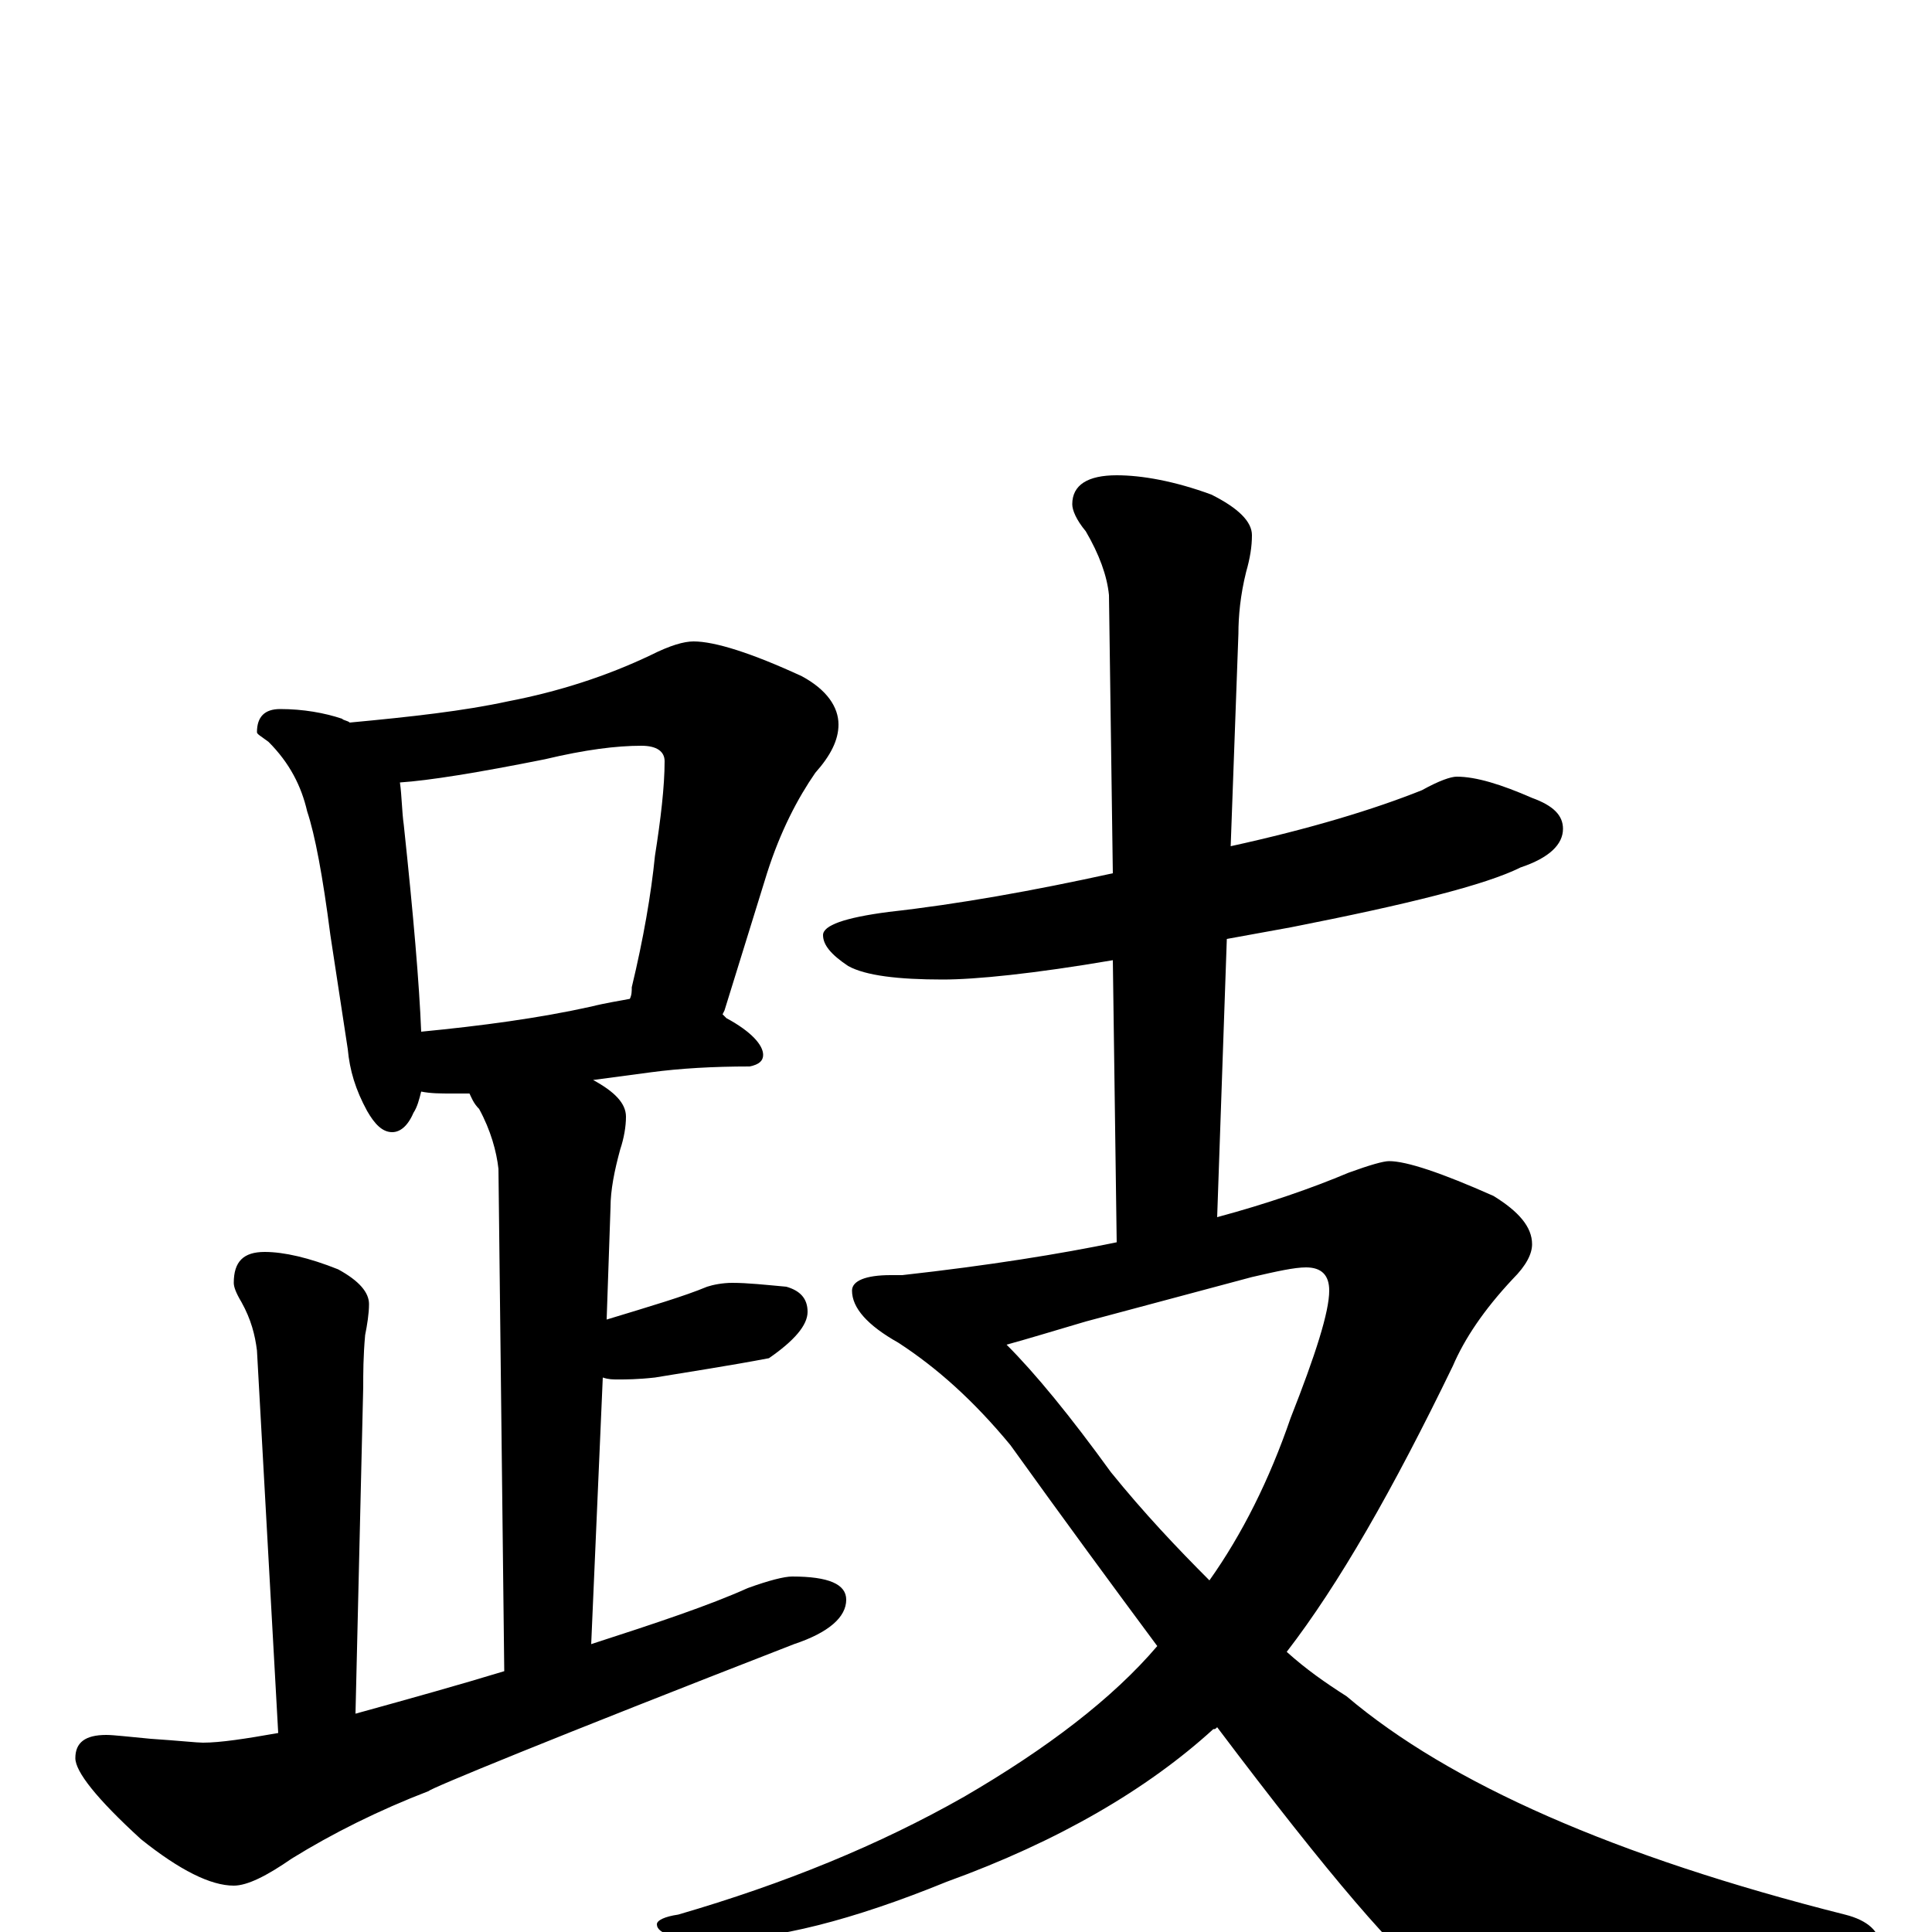 <?xml version="1.0" encoding="utf-8" ?>
<!DOCTYPE svg PUBLIC "-//W3C//DTD SVG 1.1//EN" "http://www.w3.org/Graphics/SVG/1.1/DTD/svg11.dtd">
<svg version="1.1" id="Layer_1" xmlns="http://www.w3.org/2000/svg" xmlns:xlink="http://www.w3.org/1999/xlink" x="0px" y="145px" width="1000px" height="1000px" viewBox="0 0 1000 1000" enable-background="new 0 0 1000 1000" xml:space="preserve">
<g id="Layer_1">
<path id="glyph" transform="matrix(1 0 0 -1 0 1000)" d="M145,633C157,633 168,631 177,628C178,627 180,627 181,626C213,629 240,632 263,637C289,642 314,650 337,661C347,666 354,668 359,668C370,668 389,662 415,650C428,643 434,634 434,625C434,617 430,609 422,600C413,587 404,570 397,548l-22,-71l-1,-2C375,474 375,474 376,473C389,466 395,459 395,454C395,451 393,449 388,448C369,448 352,447 337,445l-30,-4C318,435 324,429 324,422C324,417 323,411 321,405C318,394 316,384 316,375l-2,-58C337,324 354,329 366,334C369,335 374,336 379,336C387,336 396,335 407,334C414,332 418,328 418,321C418,314 411,306 398,297C377,293 357,290 339,287C330,286 324,286 320,286C317,286 315,286 312,287l-6,-138C340,160 367,169 387,178C398,182 406,184 410,184C429,184 438,180 438,172C438,163 429,155 411,149C285,100 222,74 222,73C196,63 172,51 151,38C138,29 128,24 121,24C109,24 93,32 73,48C50,69 39,83 39,90C39,98 44,102 55,102C59,102 67,101 78,100C93,99 102,98 105,98C114,98 127,100 144,103l-11,198C132,309 130,317 125,326C122,331 121,334 121,336C121,347 126,352 137,352C147,352 160,349 175,343C186,337 191,331 191,325C191,320 190,314 189,309C188,298 188,289 188,282l-4,-169C213,121 238,128 261,135l-3,260C257,404 254,415 248,426C245,429 244,432 243,434C240,434 237,434 234,434C228,434 223,434 218,435C217,431 216,427 214,424C211,417 207,414 203,414C198,414 194,418 190,425C184,436 181,446 180,457l-9,59C167,547 163,568 159,580C156,593 150,605 139,616C135,619 133,620 133,621C133,629 137,633 145,633M218,466C249,469 279,473 306,479C314,481 321,482 326,483C327,485 327,487 327,489C333,514 337,537 339,557C342,576 344,593 344,606C344,611 340,614 332,614C319,614 303,612 282,607C247,600 222,596 207,595C208,588 208,580 209,573C214,526 217,491 218,466M754,598C764,598 777,594 793,587C804,583 809,578 809,571C809,563 802,556 787,551C769,542 729,532 668,520C657,518 646,516 635,514l-5,-144C656,377 679,385 698,393C709,397 716,399 719,399C728,399 746,393 773,381C786,373 793,365 793,356C793,351 790,345 783,338C768,322 758,307 752,293C721,229 693,180 666,145C676,136 686,129 697,122C750,77 836,39 955,9C967,6 973,0 973,-7C973,-11 967,-15 955,-18C890,-35 837,-43 796,-43C774,-43 756,-37 742,-25C725,-14 688,29 630,106C629,105 629,105 628,105C594,74 548,47 490,26C441,6 401,-4 371,-4C350,-4 340,-1 340,4C340,6 344,8 351,9C406,25 455,45 499,70C542,95 576,121 599,148C576,179 551,213 523,252C504,275 485,292 465,305C449,314 441,323 441,332C441,337 448,340 461,340C463,340 465,340 467,340C512,345 549,351 578,357l-2,146C535,496 505,493 488,493C465,493 448,495 439,500C430,506 426,511 426,516C426,521 437,525 460,528C496,532 535,539 576,548l-2,144C573,702 569,713 562,725C557,731 555,736 555,739C555,749 563,754 578,754C591,754 608,751 627,744C641,737 648,730 648,723C648,717 647,711 645,704C642,692 641,681 641,672l-4,-110C678,571 711,581 736,591C745,596 751,598 754,598M521,304C536,289 554,267 575,238C592,217 609,199 626,182C643,206 657,234 668,266C681,299 688,321 688,332C688,340 684,344 676,344C670,344 661,342 648,339l-86,-23C545,311 532,307 521,304z"/>
</g>
</svg>
